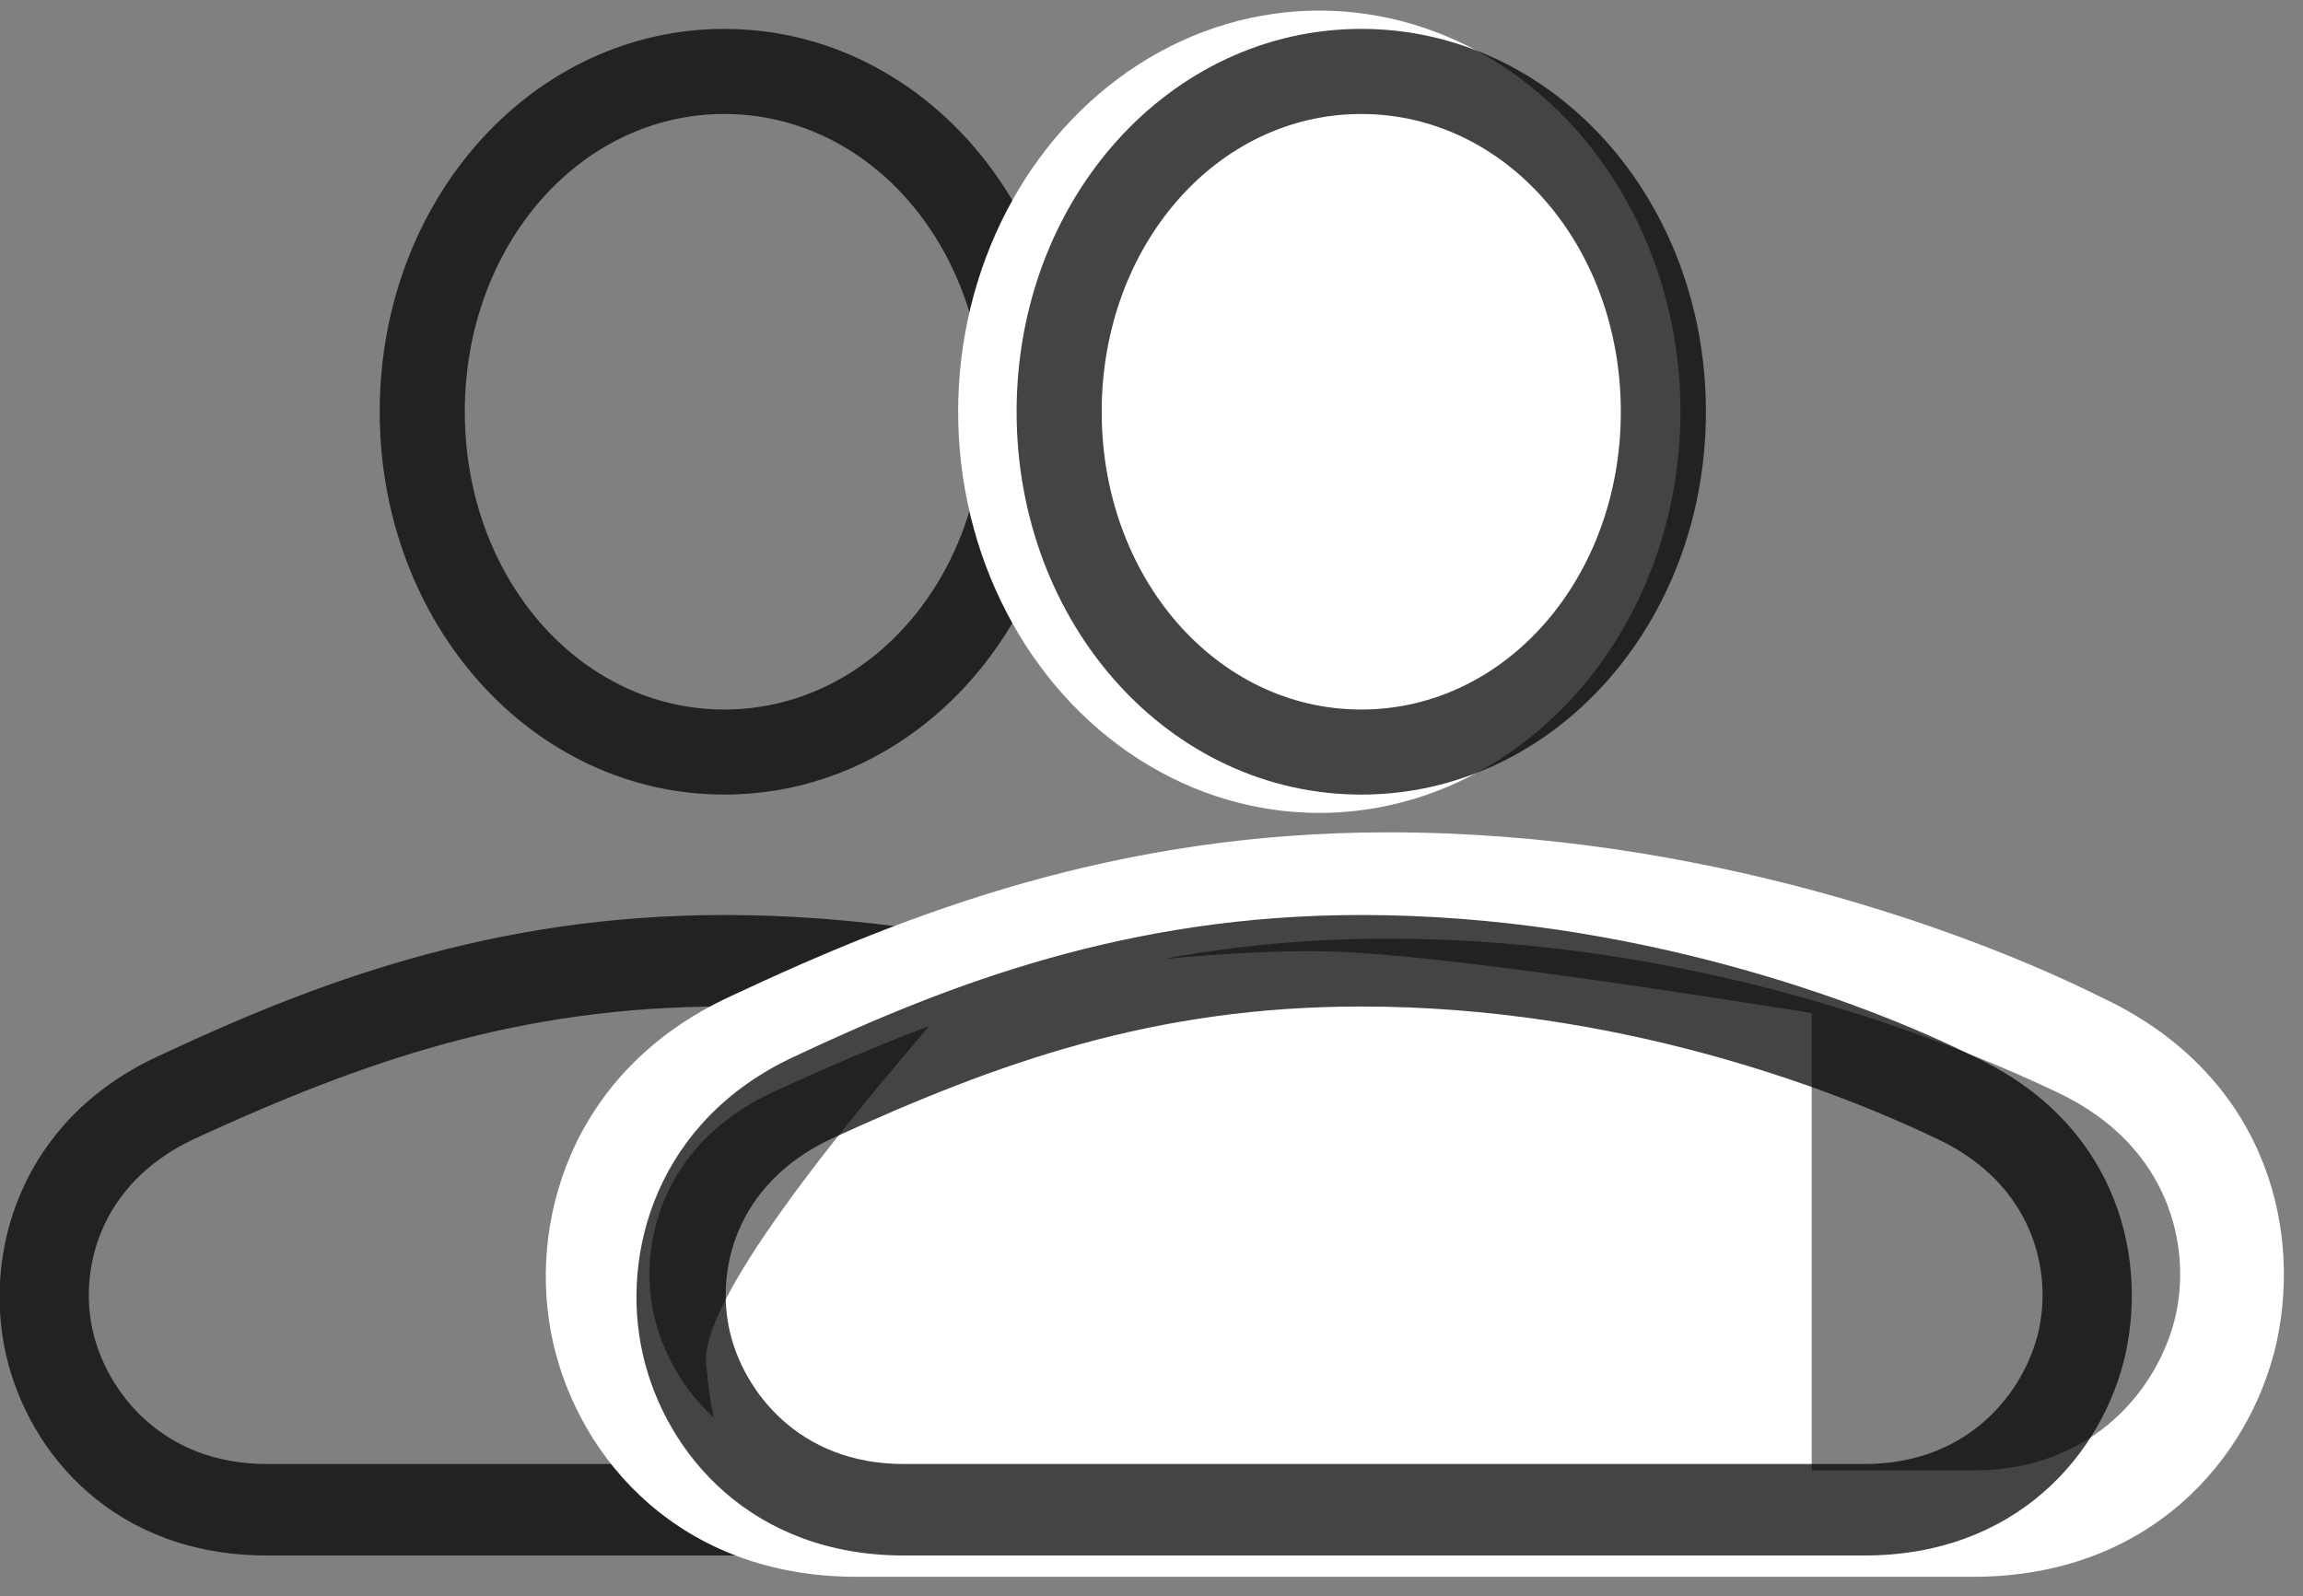 <?xml version="1.0" encoding="UTF-8"?>
<svg width="75px" height="52px" viewBox="0 0 75 52" version="1.1" xmlns="http://www.w3.org/2000/svg" xmlns:xlink="http://www.w3.org/1999/xlink">
    <rect x="0" y="0" width="75" height="52" fill="#808080" stroke="none"/>
    <!-- Generator: Sketch 46.1 (44463) - http://www.bohemiancoding.com/sketch -->
    <title>Group</title>
    <desc>Created with Sketch.</desc>
    <defs></defs>
    <g id="icons" stroke="none" stroke-width="1" fill="none" fill-rule="evenodd">
        <g id="Desktop-Copy" transform="translate(-101, -29)">
            <g id="Group" transform="translate(100, 29)">
                <g id="person-copy" fill-opacity="0.732" fill-rule="nonzero" fill="#000000">
                    <path d="M24.59,25.884 C18.354,25.884 13.366,20.341 13.366,13.413 C13.366,6.484 18.354,0.941 24.59,0.941 C26.893,0.941 29.026,1.697 30.8,3 C33.83,5.224 35.814,9.043 35.814,13.413 C35.814,17.755 33.855,21.553 30.857,23.783 C29.072,25.112 26.918,25.884 24.59,25.884 Z M24.59,3.713 C19.879,3.713 16.137,8.008 16.137,13.413 C16.137,18.817 19.879,23.113 24.59,23.113 C26.217,23.113 27.729,22.6 29.01,21.707 C31.44,20.013 33.043,16.95 33.043,13.413 C33.043,9.843 31.411,6.758 28.945,5.074 C27.677,4.208 26.19,3.713 24.59,3.713 Z" id="Shape"></path>
                    <path d="M40.983,50.67 L9.687,50.67 C4.769,50.67 1.937,47.392 1.192,44.113 C0.447,40.834 1.639,36.512 6.11,34.426 C11.177,32.042 16.989,29.806 24.59,29.806 C33.383,29.806 40.983,32.638 44.56,34.426 C49.031,36.512 50.223,40.685 49.478,44.113 C48.733,47.392 45.901,50.67 40.983,50.67 Z M24.59,32.787 C17.884,32.787 12.817,34.575 7.302,37.109 C4.173,38.599 3.577,41.43 4.024,43.368 C4.471,45.305 6.259,47.69 9.687,47.69 L40.983,47.69 C44.411,47.69 46.199,45.305 46.646,43.368 C47.094,41.43 46.497,38.599 43.368,37.109 C39.94,35.469 32.936,32.787 24.59,32.787 Z" id="Shape"></path>
                </g>
                <g id="person-copy-2" transform="translate(18.741, 0)">
                    <ellipse id="Oval" fill="#FFFFFF" cx="25.224" cy="13.413" rx="11.762" ry="13.068"></ellipse>
                    <path d="M26.59,25.884 C20.354,25.884 15.366,20.341 15.366,13.413 C15.366,6.484 20.354,0.941 26.59,0.941 C32.826,0.941 37.814,6.484 37.814,13.413 C37.814,20.341 32.826,25.884 26.59,25.884 Z M26.59,3.713 C21.879,3.713 18.137,8.008 18.137,13.413 C18.137,18.817 21.879,23.113 26.59,23.113 C31.301,23.113 35.043,18.817 35.043,13.413 C35.043,8.008 31.301,3.713 26.59,3.713 Z" id="Shape" fill-opacity="0.732" fill="#000000" fill-rule="nonzero"></path>
                    <path d="M13.759,32 C19.185,31.24 23.185,30.906 25.759,31 C28.334,31.094 33.5,31.76 41.259,33 L41.259,49 L16.759,49.5 C11.949,49.593 8.949,49.426 7.759,49 C5.401,48.155 5.394,45.417 5.259,44.5 C5.022,42.889 7.856,38.722 13.759,32 Z" id="Rectangle-4" fill="#FFFFFF"></path>
                    <path d="M46.523,51.364 L10.147,51.364 C4.431,51.364 1.139,47.553 0.273,43.742 C-0.593,39.931 0.793,34.908 5.99,32.483 C11.879,29.711 18.635,27.113 27.469,27.113 C37.689,27.113 46.523,30.404 50.681,32.483 C55.877,34.908 57.263,39.758 56.397,43.742 C55.531,47.553 52.24,51.364 46.523,51.364 Z M27.469,30.577 C19.674,30.577 13.785,32.656 7.375,35.601 C3.738,37.333 3.045,40.624 3.565,42.876 C4.084,45.128 6.163,47.899 10.147,47.899 L46.523,47.899 C50.507,47.899 52.586,45.128 53.106,42.876 C53.625,40.624 52.933,37.333 49.295,35.601 C45.311,33.695 37.169,30.577 27.469,30.577 Z" id="Shape-Copy" fill="#FFFFFF" fill-rule="nonzero"></path>
                    <path d="M42.983,50.67 L11.687,50.67 C6.769,50.67 3.937,47.392 3.192,44.113 C2.447,40.834 3.639,36.512 8.11,34.426 C13.177,32.042 18.989,29.806 26.59,29.806 C35.383,29.806 42.983,32.638 46.56,34.426 C51.031,36.512 52.223,40.685 51.478,44.113 C50.733,47.392 47.901,50.67 42.983,50.67 Z M26.59,32.787 C19.884,32.787 14.817,34.575 9.302,37.109 C6.173,38.599 5.577,41.43 6.024,43.368 C6.471,45.305 8.259,47.69 11.687,47.69 L42.983,47.69 C46.411,47.69 48.199,45.305 48.646,43.368 C49.094,41.43 48.497,38.599 45.368,37.109 C41.94,35.469 34.936,32.787 26.59,32.787 Z" id="Shape" fill-opacity="0.732" fill="#000000" fill-rule="nonzero"></path>
                </g>
            </g>
        </g>
    </g>
</svg>